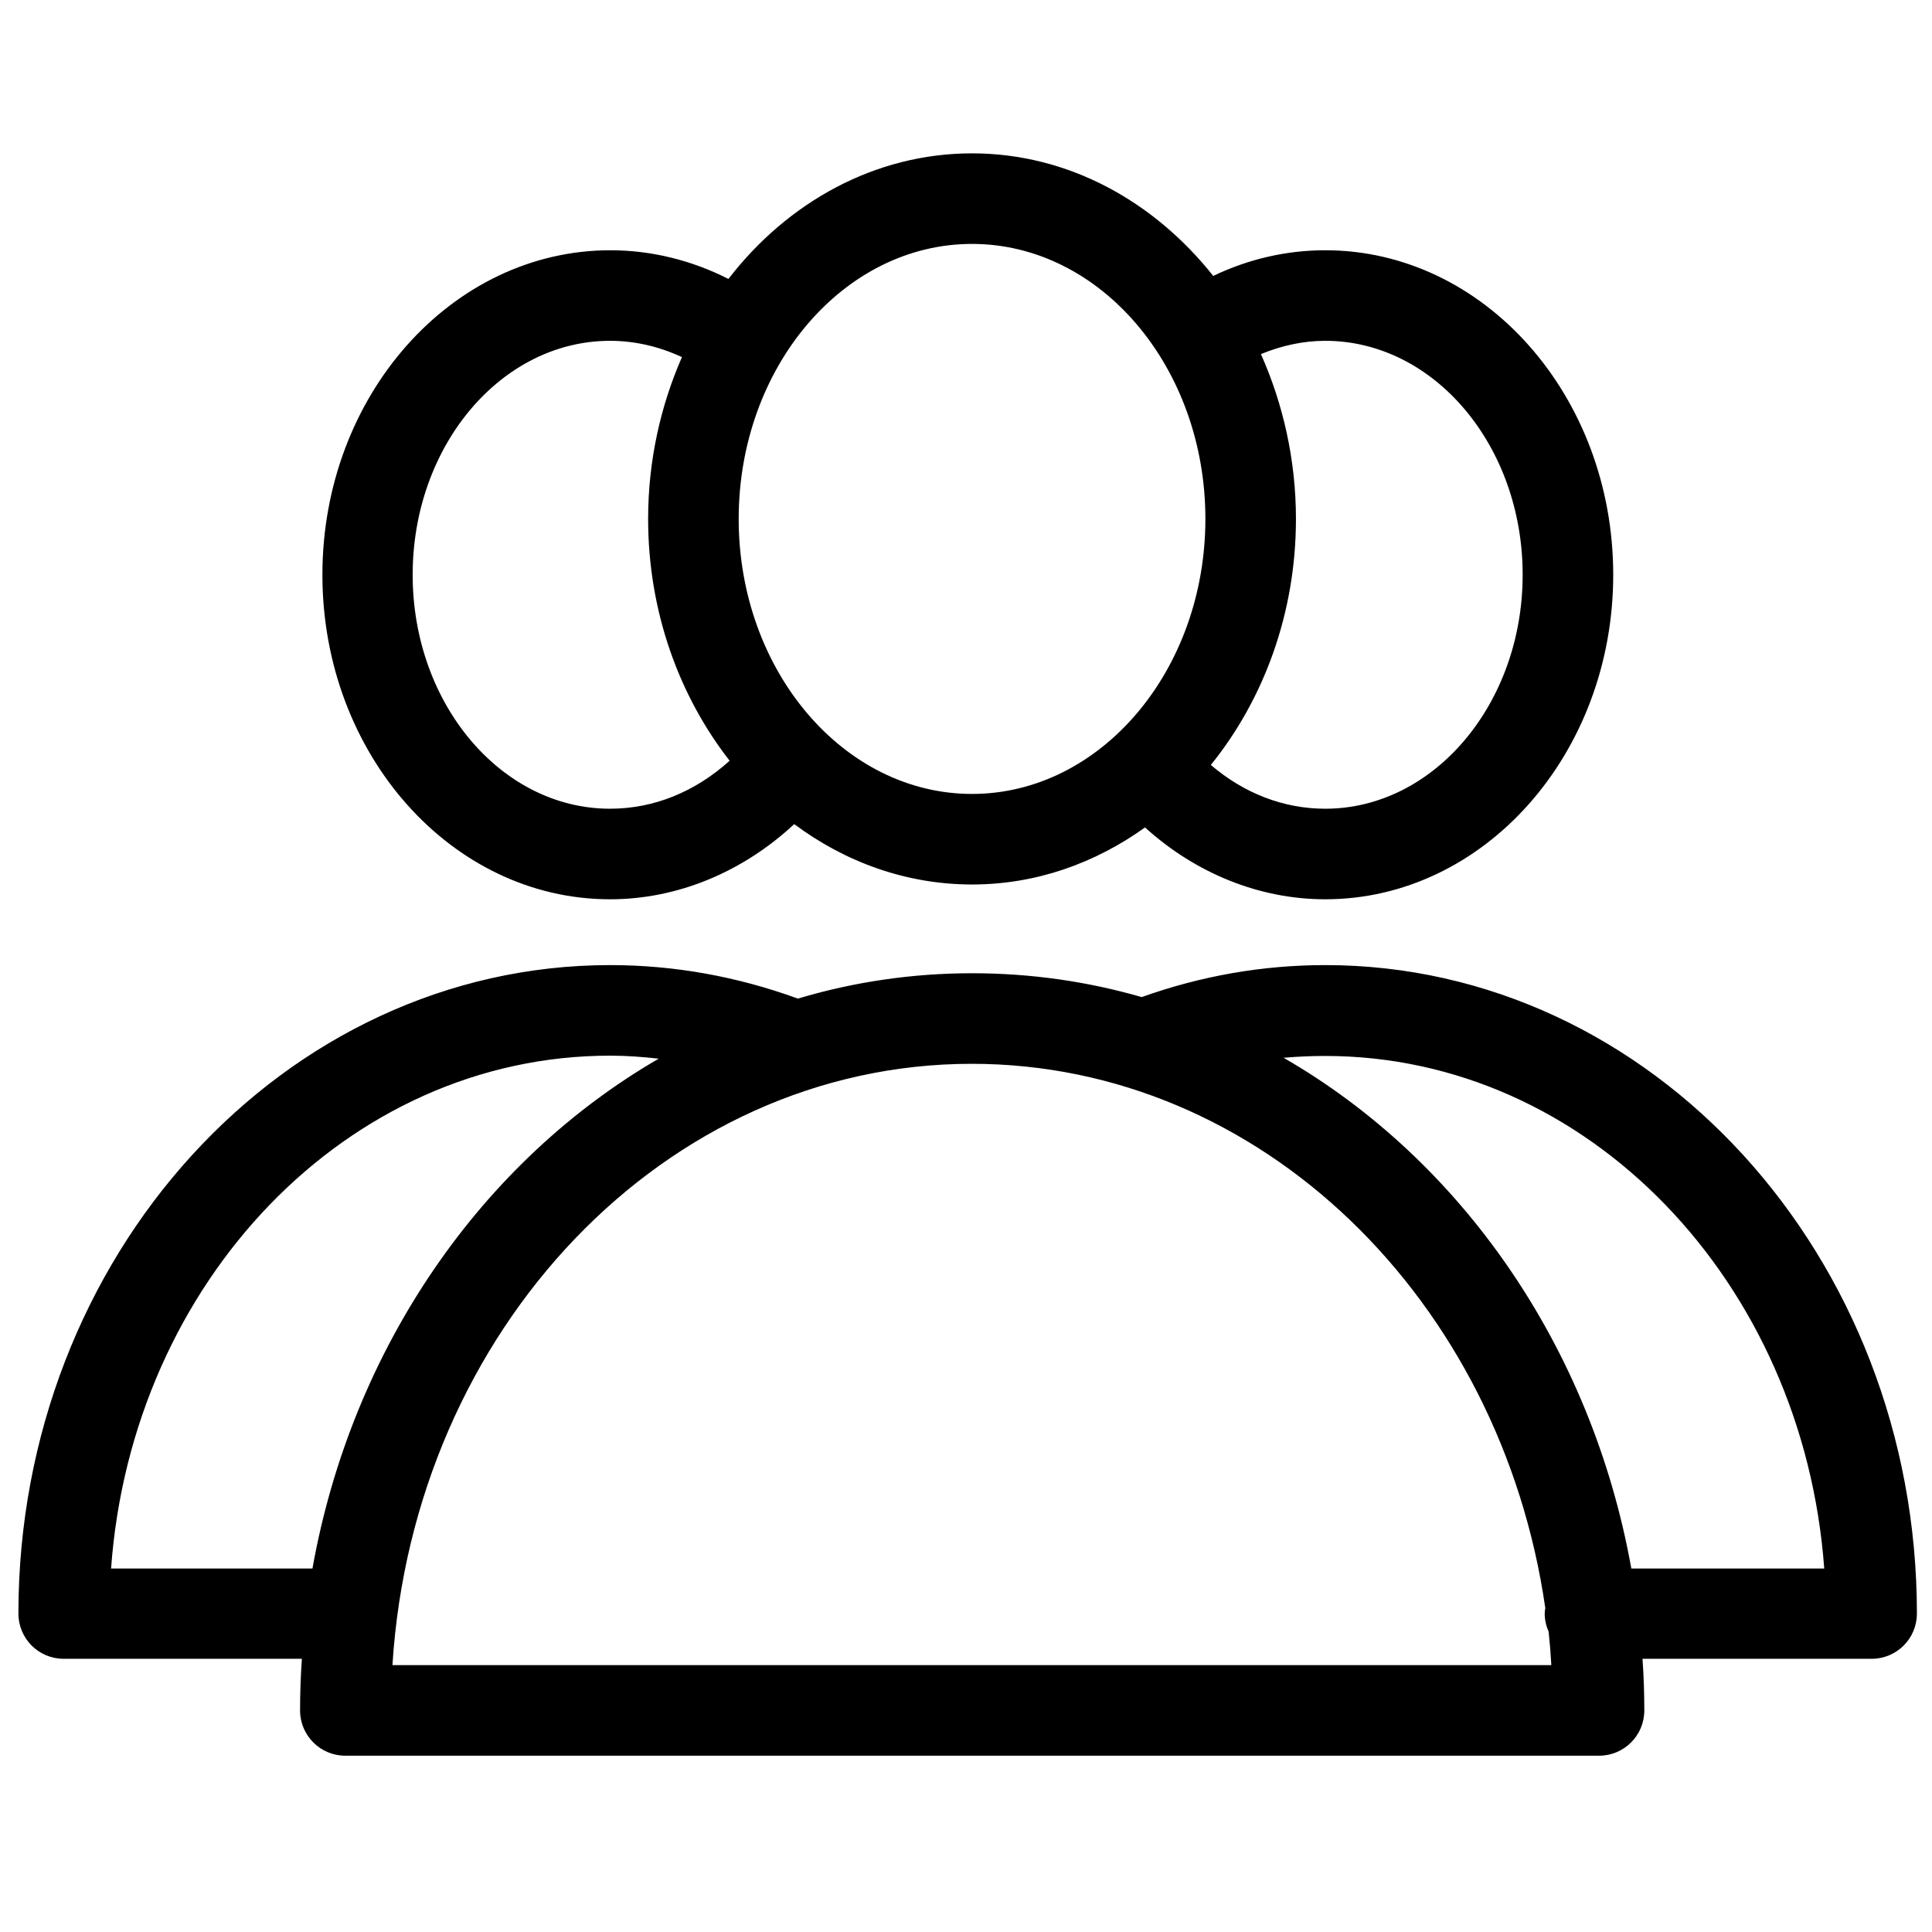 <?xml version="1.0" encoding="utf-8"?>
<!-- Generator: Adobe Illustrator 23.0.4, SVG Export Plug-In . SVG Version: 6.00 Build 0)  -->
<svg version="1.1" id="Layer_1" xmlns="http://www.w3.org/2000/svg" xmlns:xlink="http://www.w3.org/1999/xlink" x="0px" y="0px"
	 viewBox="0 0 64 64" style="enable-background:new 0 0 64 64;" xml:space="preserve">
<g>
	<path d="M20.21,29.79c2.23,0,4.39-0.9,6.1-2.49c1.69,1.26,3.72,2,5.89,2c2.11,0,4.07-0.7,5.73-1.89c1.68,1.52,3.79,2.38,5.97,2.38
		c5.26,0,9.54-4.82,9.54-10.75S49.16,8.29,43.9,8.29c-1.28,0-2.54,0.29-3.71,0.85c-1.97-2.48-4.81-4.06-7.99-4.06
		c-3.22,0-6.11,1.62-8.07,4.16c-1.22-0.62-2.56-0.95-3.91-0.95c-5.26,0-9.54,4.82-9.54,10.75S14.95,29.79,20.21,29.79z M43.9,11.29
		c3.61,0,6.54,3.48,6.54,7.75s-2.94,7.75-6.54,7.75c-1.38,0-2.69-0.51-3.79-1.45c1.74-2.15,2.82-5.01,2.82-8.15
		c0-1.96-0.43-3.82-1.16-5.46C42.45,11.45,43.17,11.29,43.9,11.29z M32.2,8.08c4.26,0,7.73,4.09,7.73,9.11s-3.47,9.11-7.73,9.11
		s-7.73-4.09-7.73-9.11S27.94,8.08,32.2,8.08z M20.21,11.29c0.82,0,1.63,0.19,2.38,0.54c-0.71,1.62-1.12,3.44-1.12,5.36
		c0,3.07,1.03,5.87,2.7,8.01c-1.14,1.03-2.51,1.59-3.96,1.59c-3.61,0-6.54-3.48-6.54-7.75S16.6,11.29,20.21,11.29z"/>
	<path d="M43.9,31.97c-2.08,0-4.12,0.36-6.08,1.06c-1.8-0.52-3.68-0.79-5.62-0.79c-1.99,0-3.93,0.29-5.77,0.84
		c-2-0.73-4.09-1.11-6.22-1.11c-10.81,0-19.6,9.64-19.6,21.48c0,0.83,0.67,1.5,1.5,1.5h7.89c-0.04,0.57-0.06,1.14-0.06,1.71
		c0,0.83,0.67,1.5,1.5,1.5h41.53c0.83,0,1.5-0.67,1.5-1.5c0-0.58-0.02-1.15-0.06-1.71H62c0.83,0,1.5-0.67,1.5-1.5
		C63.5,41.61,54.71,31.97,43.9,31.97z M51.19,53.27c-0.01,0.06-0.02,0.12-0.02,0.18c0,0.21,0.05,0.42,0.13,0.6
		c0.04,0.37,0.07,0.74,0.09,1.11H13c0.7-11.11,9.03-19.92,19.19-19.92C41.78,35.24,49.72,43.07,51.19,53.27z M3.68,51.95
		c0.69-9.49,7.83-16.98,16.53-16.98c0.54,0,1.08,0.04,1.61,0.1c-5.85,3.39-10.16,9.56-11.47,16.89H3.68z M42.52,35.04
		c0.46-0.04,0.92-0.06,1.38-0.06c8.7,0,15.84,7.49,16.53,16.98h-6.39C52.72,44.6,48.39,38.42,42.52,35.04z"/>
</g>
</svg>
